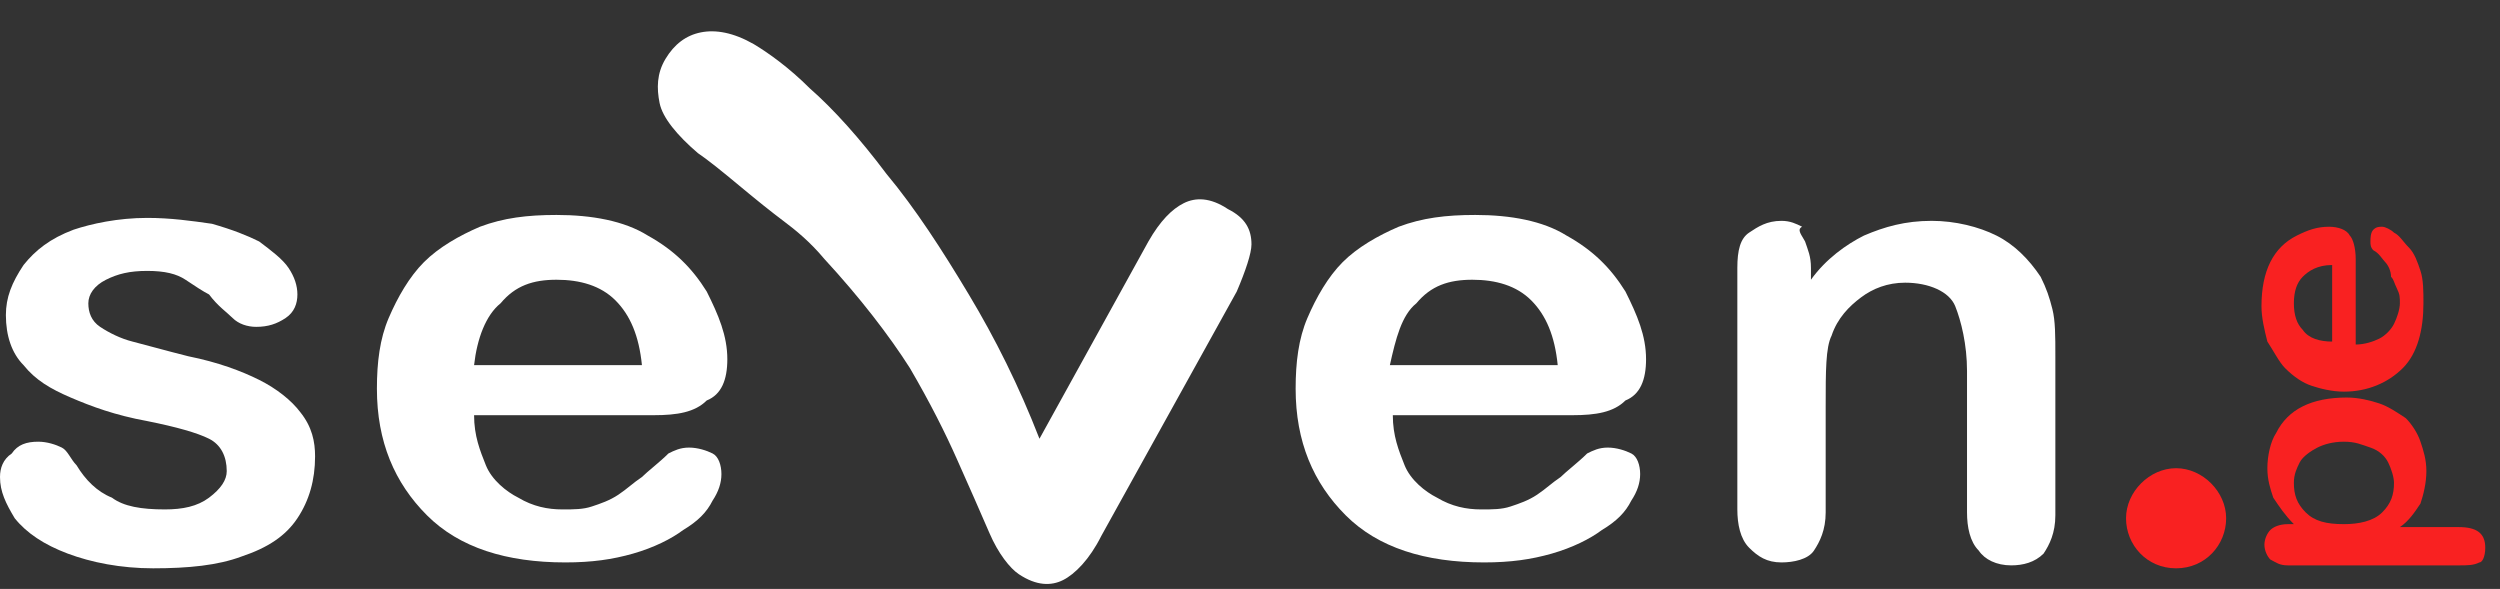<?xml version="1.0" encoding="utf-8"?>
<!-- Generator: Adobe Illustrator 24.1.1, SVG Export Plug-In . SVG Version: 6.00 Build 0)  -->
<svg version="1.1" id="Capa_1" xmlns="http://www.w3.org/2000/svg" xmlns:xlink="http://www.w3.org/1999/xlink" x="0px" y="0px"
	 viewBox="0 0 84.9 20" style="enable-background:new 0 0 84.9 20;" xml:space="preserve">
<rect x="0" y="0" width="84.9" height="20" fill="#333333" stroke="none"/>
<style type="text/css">
	.st0{fill:#F92121;}
	.st1{fill:#FFFFFF;}
</style>
<path class="st0" d="M73.9,19.3c1,0,1.7-0.8,1.7-1.7s-0.8-1.7-1.7-1.7s-1.7,0.8-1.7,1.7S72.9,19.3,73.9,19.3z"/>
<path class="st1" d="M10.7,15.5c0,0.8-0.2,1.5-0.6,2.1s-1,1-1.9,1.3c-0.8,0.3-1.8,0.4-3,0.4c-1.1,0-2.1-0.2-2.9-0.5
	c-0.8-0.3-1.4-0.7-1.8-1.2C0.2,17.1,0,16.7,0,16.2c0-0.3,0.1-0.6,0.4-0.8C0.6,15.1,0.9,15,1.3,15c0.3,0,0.6,0.1,0.8,0.2
	s0.3,0.4,0.5,0.6c0.3,0.5,0.7,0.9,1.2,1.1c0.4,0.3,1,0.4,1.8,0.4c0.6,0,1.1-0.1,1.5-0.4c0.4-0.3,0.6-0.6,0.6-0.9
	c0-0.5-0.2-0.9-0.6-1.1S6,14.5,5,14.3c-1.1-0.2-1.9-0.5-2.6-0.8c-0.7-0.3-1.2-0.6-1.6-1.1c-0.4-0.4-0.6-1-0.6-1.7
	c0-0.6,0.2-1.1,0.6-1.7c0.4-0.5,0.9-0.9,1.7-1.2C3.1,7.6,4,7.4,5,7.4c0.8,0,1.5,0.1,2.2,0.2c0.7,0.2,1.2,0.4,1.6,0.6
	c0.4,0.3,0.8,0.6,1,0.9c0.2,0.3,0.3,0.6,0.3,0.9c0,0.3-0.1,0.6-0.4,0.8c-0.3,0.2-0.6,0.3-1,0.3c-0.3,0-0.6-0.1-0.8-0.3
	s-0.5-0.4-0.8-0.8C6.9,9.9,6.6,9.7,6.3,9.5C6,9.3,5.6,9.2,5,9.2c-0.6,0-1,0.1-1.4,0.3c-0.4,0.2-0.6,0.5-0.6,0.8
	c0,0.3,0.1,0.6,0.4,0.8s0.7,0.4,1.1,0.5s1.1,0.3,1.9,0.5c1,0.2,1.8,0.5,2.4,0.8s1.1,0.7,1.4,1.1C10.6,14.5,10.7,15,10.7,15.5z"/>
<path class="st1" d="M22.2,14.1h-6.1c0,0.7,0.2,1.2,0.4,1.7s0.7,0.9,1.1,1.1c0.5,0.3,1,0.4,1.5,0.4c0.4,0,0.7,0,1-0.1
	s0.6-0.2,0.9-0.4c0.3-0.2,0.5-0.4,0.8-0.6c0.2-0.2,0.6-0.5,0.9-0.8c0.2-0.1,0.4-0.2,0.7-0.2c0.3,0,0.6,0.1,0.8,0.2s0.3,0.4,0.3,0.7
	c0,0.3-0.1,0.6-0.3,0.9c-0.2,0.4-0.5,0.7-1,1c-0.4,0.3-1,0.6-1.7,0.8c-0.7,0.2-1.4,0.3-2.3,0.3c-2,0-3.6-0.5-4.7-1.6
	c-1.1-1.1-1.7-2.5-1.7-4.3c0-0.9,0.1-1.7,0.4-2.4s0.7-1.4,1.2-1.9c0.5-0.5,1.2-0.9,1.9-1.2c0.8-0.3,1.6-0.4,2.6-0.4
	c1.2,0,2.3,0.2,3.1,0.7c0.9,0.5,1.5,1.1,2,1.9c0.4,0.8,0.7,1.5,0.7,2.3c0,0.7-0.2,1.2-0.7,1.4C23.6,14,23,14.1,22.2,14.1z
	 M16.1,12.4h5.7c-0.1-1-0.4-1.7-0.9-2.2c-0.5-0.5-1.2-0.7-2-0.7c-0.8,0-1.4,0.2-1.9,0.8C16.5,10.7,16.2,11.5,16.1,12.4z"/>
<path class="st1" d="M53.4,14.1h-6.1c0,0.7,0.2,1.2,0.4,1.7s0.7,0.9,1.1,1.1c0.5,0.3,1,0.4,1.5,0.4c0.4,0,0.7,0,1-0.1
	s0.6-0.2,0.9-0.4c0.3-0.2,0.5-0.4,0.8-0.6c0.2-0.2,0.6-0.5,0.9-0.8c0.2-0.1,0.4-0.2,0.7-0.2c0.3,0,0.6,0.1,0.8,0.2s0.3,0.4,0.3,0.7
	c0,0.3-0.1,0.6-0.3,0.9c-0.2,0.4-0.5,0.7-1,1c-0.4,0.3-1,0.6-1.7,0.8c-0.7,0.2-1.4,0.3-2.3,0.3c-2,0-3.6-0.5-4.7-1.6
	s-1.7-2.5-1.7-4.3c0-0.9,0.1-1.7,0.4-2.4s0.7-1.4,1.2-1.9c0.5-0.5,1.2-0.9,1.9-1.2c0.8-0.3,1.6-0.4,2.6-0.4c1.2,0,2.3,0.2,3.1,0.7
	c0.9,0.5,1.5,1.1,2,1.9c0.4,0.8,0.7,1.5,0.7,2.3c0,0.7-0.2,1.2-0.7,1.4C54.8,14,54.2,14.1,53.4,14.1z M47.2,12.4h5.7
	c-0.1-1-0.4-1.7-0.9-2.2c-0.5-0.5-1.2-0.7-2-0.7c-0.8,0-1.4,0.2-1.9,0.8C47.6,10.7,47.4,11.5,47.2,12.4z"/>
<path class="st1" d="M61.5,9.1v0.4c0.5-0.7,1.2-1.2,1.8-1.5c0.7-0.3,1.4-0.5,2.3-0.5c0.8,0,1.6,0.2,2.2,0.5s1.1,0.8,1.5,1.4
	c0.2,0.4,0.3,0.7,0.4,1.1c0.1,0.4,0.1,0.9,0.1,1.6v5.4c0,0.6-0.2,1-0.4,1.3c-0.3,0.3-0.7,0.4-1.1,0.4c-0.5,0-0.9-0.2-1.1-0.5
	c-0.3-0.3-0.4-0.8-0.4-1.3v-4.8c0-0.9-0.2-1.7-0.4-2.2s-0.9-0.8-1.7-0.8c-0.6,0-1.1,0.2-1.5,0.5s-0.8,0.7-1,1.3
	c-0.2,0.4-0.2,1.2-0.2,2.4v3.6c0,0.6-0.2,1-0.4,1.3s-0.7,0.4-1.1,0.4c-0.5,0-0.8-0.2-1.1-0.5c-0.3-0.3-0.4-0.8-0.4-1.3V9.1
	c0-0.6,0.1-1,0.4-1.2s0.6-0.4,1.1-0.4c0.3,0,0.5,0.1,0.7,0.2C61,7.8,61.2,8,61.3,8.2C61.4,8.5,61.5,8.7,61.5,9.1z"/>
<path class="st1" d="M42,9.9l-4.6,8.3c-0.4,0.8-0.9,1.3-1.3,1.5s-0.9,0.2-1.5-0.2c-0.3-0.2-0.7-0.7-1-1.4c-0.3-0.7-0.7-1.6-1.1-2.5
	c-0.4-0.9-0.9-1.9-1.6-3.1c-0.7-1.1-1.7-2.4-2.9-3.7c-0.5-0.6-1-1-1.4-1.3c-0.4-0.3-0.9-0.7-1.5-1.2c-0.6-0.5-1.1-0.9-1.4-1.1
	c-0.7-0.6-1.2-1.2-1.3-1.7s-0.1-1,0.2-1.5c0.3-0.5,0.7-0.8,1.2-0.9c0.5-0.1,1.1,0,1.8,0.4c0.5,0.3,1.2,0.8,1.9,1.5
	c0.8,0.7,1.7,1.7,2.6,2.9c1,1.2,1.9,2.6,2.8,4.1s1.7,3.1,2.4,4.9L39,8.2c0.4-0.7,0.8-1.1,1.2-1.3c0.4-0.2,0.9-0.2,1.5,0.2
	c0.6,0.3,0.8,0.7,0.8,1.2C42.5,8.6,42.3,9.2,42,9.9z"/>
<g>
	<path class="st0" d="M77.7,17.8h0.2c-0.3-0.3-0.5-0.6-0.7-0.9c-0.1-0.3-0.2-0.6-0.2-1c0-0.4,0.1-0.9,0.3-1.2
		c0.2-0.4,0.5-0.7,0.9-0.9c0.4-0.2,0.9-0.3,1.5-0.3c0.4,0,0.8,0.1,1.1,0.2s0.6,0.3,0.9,0.5c0.2,0.2,0.4,0.5,0.5,0.8
		c0.1,0.3,0.2,0.6,0.2,1c0,0.4-0.1,0.8-0.2,1.1c-0.2,0.3-0.4,0.6-0.7,0.8h2c0.6,0,0.9,0.2,0.9,0.7c0,0.3-0.1,0.5-0.2,0.5
		c-0.2,0.1-0.4,0.1-0.7,0.1h-5.8c-0.3,0-0.4-0.1-0.6-0.2c-0.1-0.1-0.2-0.3-0.2-0.5c0-0.2,0.1-0.4,0.2-0.5
		C77.2,17.9,77.4,17.8,77.7,17.8z M79.6,15c-0.4,0-0.7,0.1-0.9,0.2s-0.5,0.3-0.6,0.5c-0.1,0.2-0.2,0.4-0.2,0.7c0,0.4,0.1,0.7,0.4,1
		s0.7,0.4,1.3,0.4c0.5,0,1-0.1,1.3-0.4c0.3-0.3,0.4-0.6,0.4-1c0-0.2-0.1-0.5-0.2-0.7c-0.1-0.2-0.3-0.4-0.6-0.5S80,15,79.6,15z"/>
	<path class="st0" d="M80,8.8v2.9c0.3,0,0.6-0.1,0.8-0.2s0.4-0.3,0.5-0.5c0.1-0.2,0.2-0.5,0.2-0.7c0-0.2,0-0.3-0.1-0.5
		s-0.1-0.3-0.2-0.4C81.2,9.2,81.1,9,81,8.9c-0.1-0.1-0.2-0.3-0.4-0.4c-0.1-0.1-0.1-0.2-0.1-0.3c0-0.1,0-0.3,0.1-0.4s0.2-0.1,0.3-0.1
		c0.1,0,0.3,0.1,0.4,0.2c0.2,0.1,0.3,0.3,0.5,0.5c0.2,0.2,0.3,0.5,0.4,0.8c0.1,0.3,0.1,0.7,0.1,1.1c0,0.9-0.2,1.7-0.7,2.2
		s-1.2,0.8-2,0.8c-0.4,0-0.8-0.1-1.1-0.2c-0.3-0.1-0.6-0.3-0.9-0.6c-0.2-0.2-0.4-0.6-0.6-0.9c-0.1-0.4-0.2-0.8-0.2-1.2
		c0-0.6,0.1-1.1,0.3-1.5c0.2-0.4,0.5-0.7,0.9-0.9c0.4-0.2,0.7-0.3,1.1-0.3c0.3,0,0.6,0.1,0.7,0.3C79.9,8.1,80,8.4,80,8.8z
		 M79.2,11.6V9c-0.5,0-0.8,0.2-1,0.4s-0.3,0.5-0.3,0.9c0,0.4,0.1,0.7,0.3,0.9C78.4,11.5,78.8,11.6,79.2,11.6z"/>
</g>
</svg>
